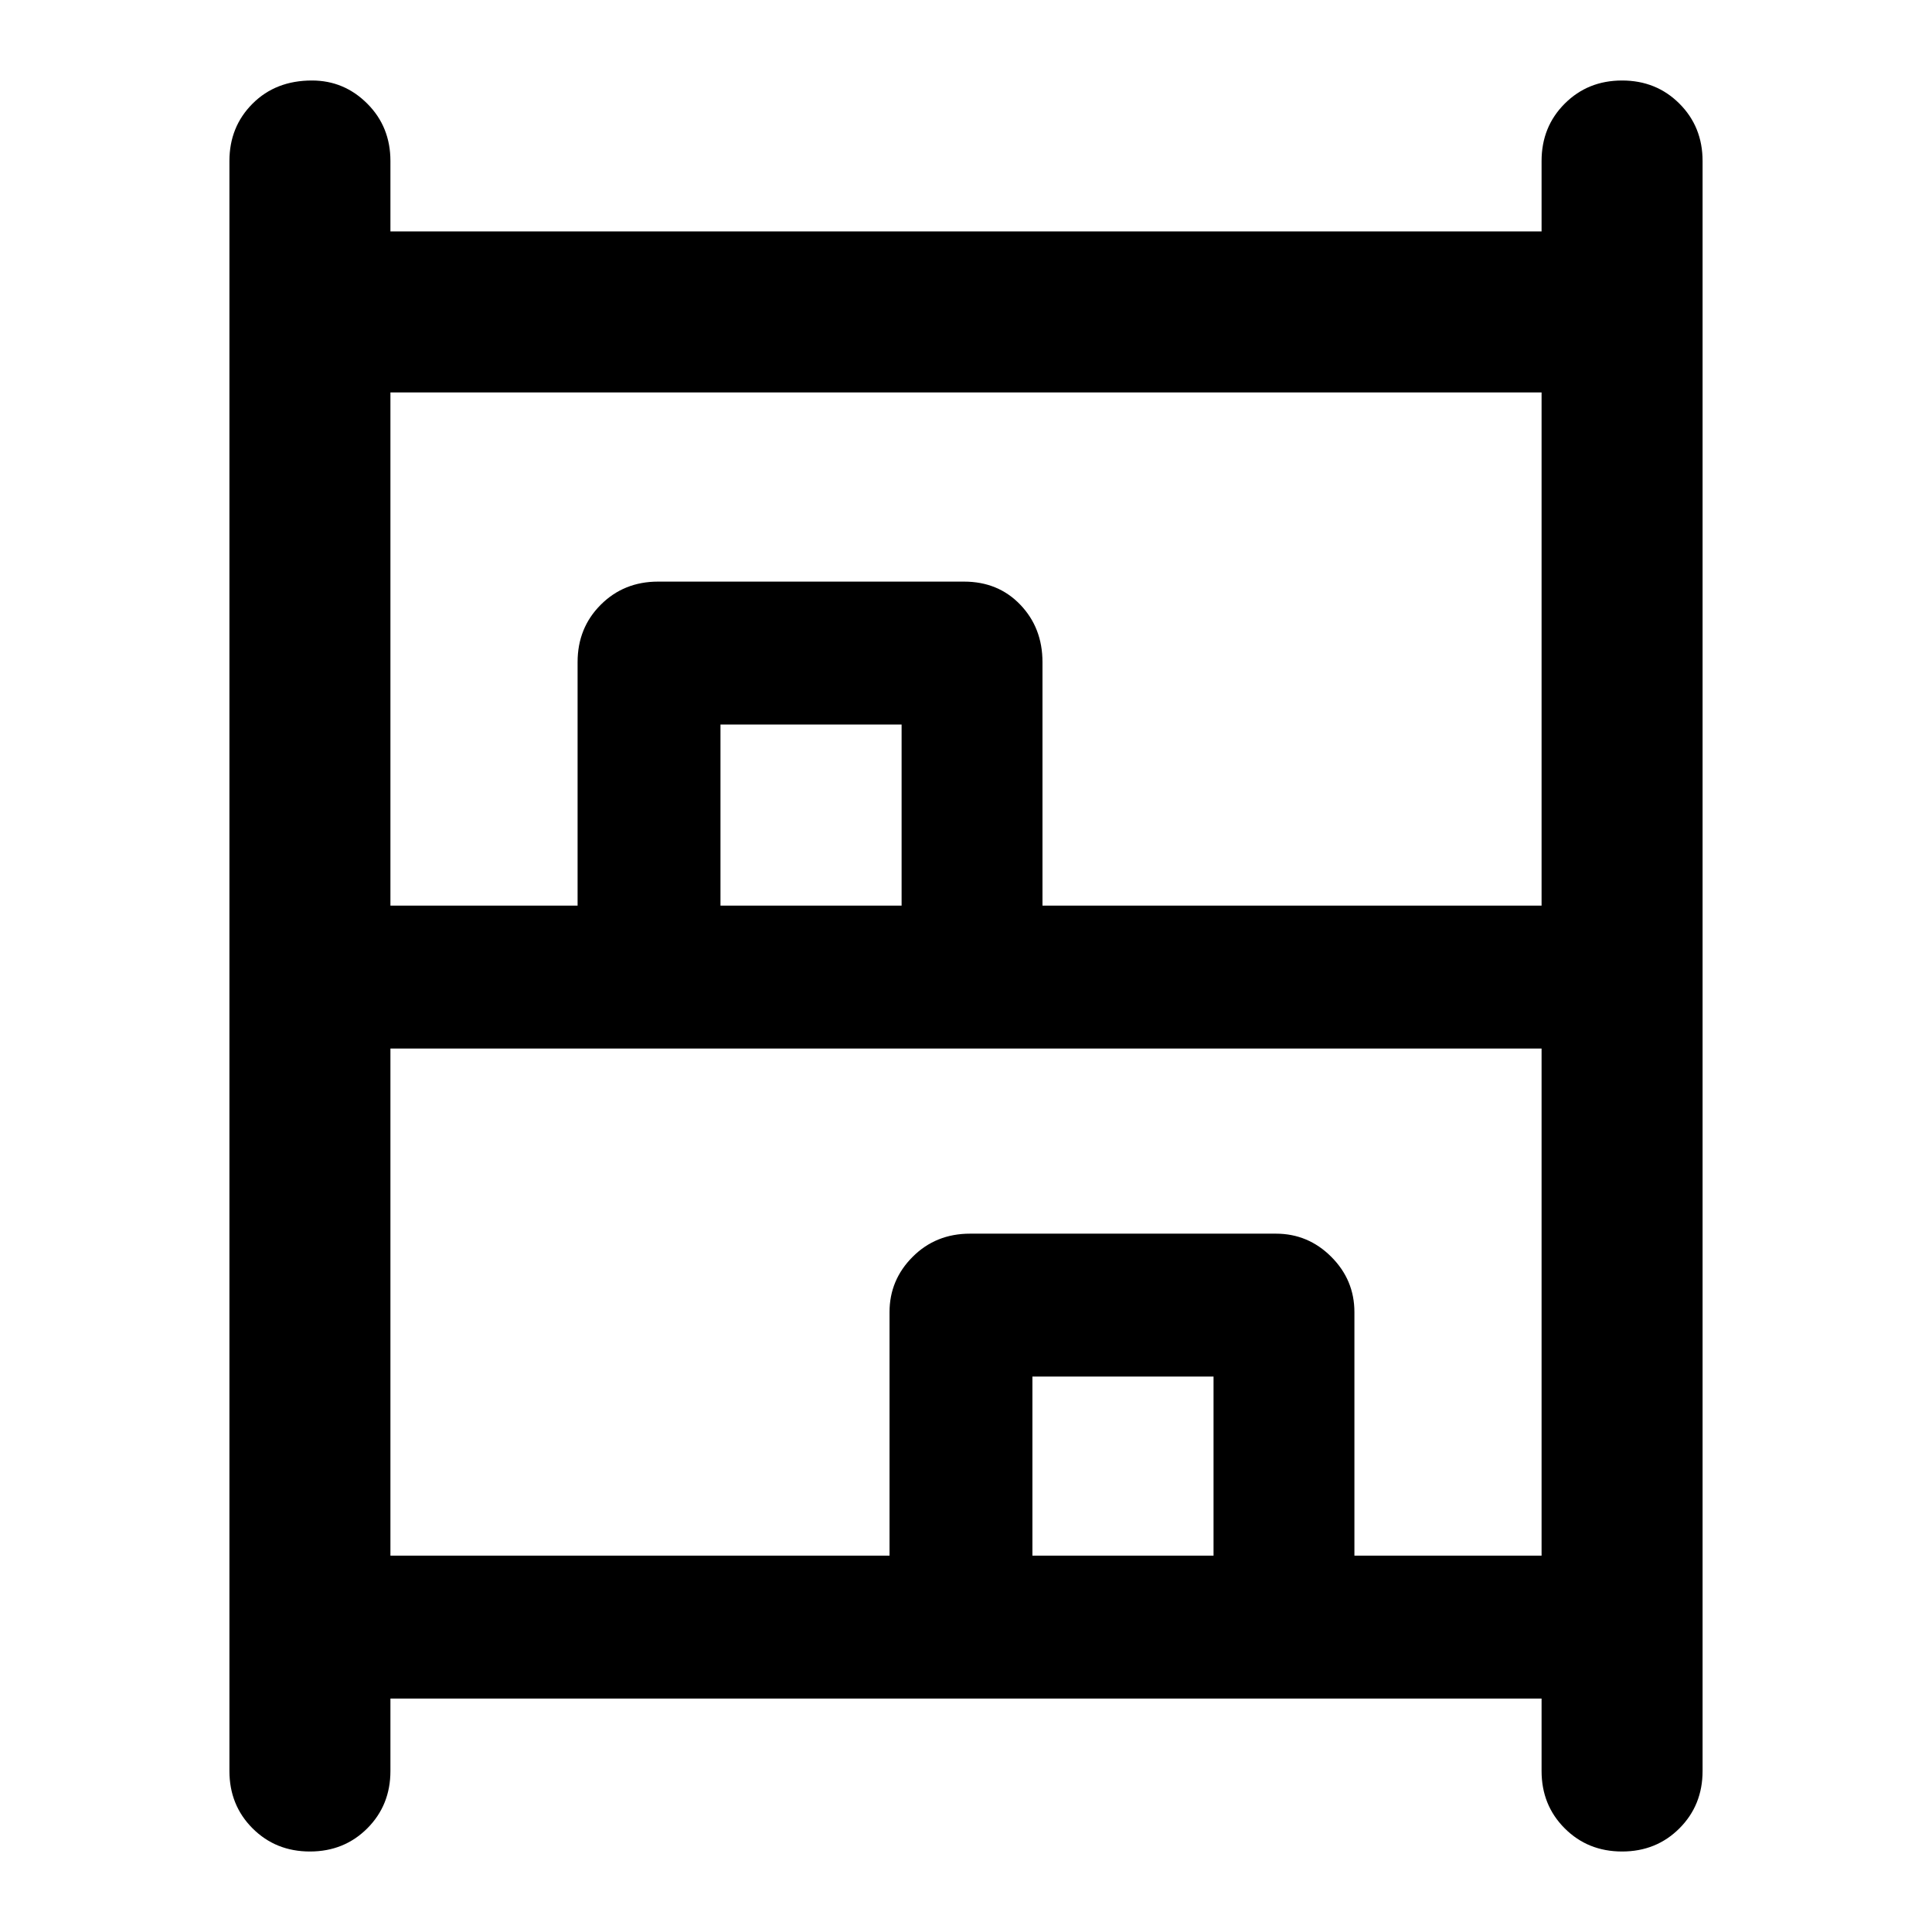 <svg xmlns="http://www.w3.org/2000/svg" width="48" height="48" viewBox="0 0 48 48"><path d="M7.7 46q-.85 0-1.425-.575Q5.7 44.85 5.7 44V4q0-.85.575-1.425Q6.85 2 7.75 2q.8 0 1.375.575T9.7 4v1.75h28.6V4q0-.85.575-1.425Q39.45 2 40.3 2q.85 0 1.425.575Q42.3 3.15 42.3 4v40q0 .85-.575 1.425Q41.15 46 40.3 46q-.85 0-1.425-.575Q38.3 44.85 38.3 44v-1.8H9.7V44q0 .85-.575 1.425Q8.55 46 7.7 46Zm2-23.5h4.65v-6.05q0-.85.575-1.425.575-.575 1.425-.575h7.6q.85 0 1.4.575.55.575.55 1.425v6.05h12.4V9.75H9.7Zm0 16.15h12.4V32.6q0-.8.575-1.375t1.425-.575h7.6q.8 0 1.375.575t.575 1.375v6.05h4.65v-12.6H9.7Zm8.2-16.15h4.5V18h-4.5Zm7.75 16.15h4.5V34.2h-4.5ZM17.9 22.5h4.5Zm7.75 16.15h4.5Z"/></svg>